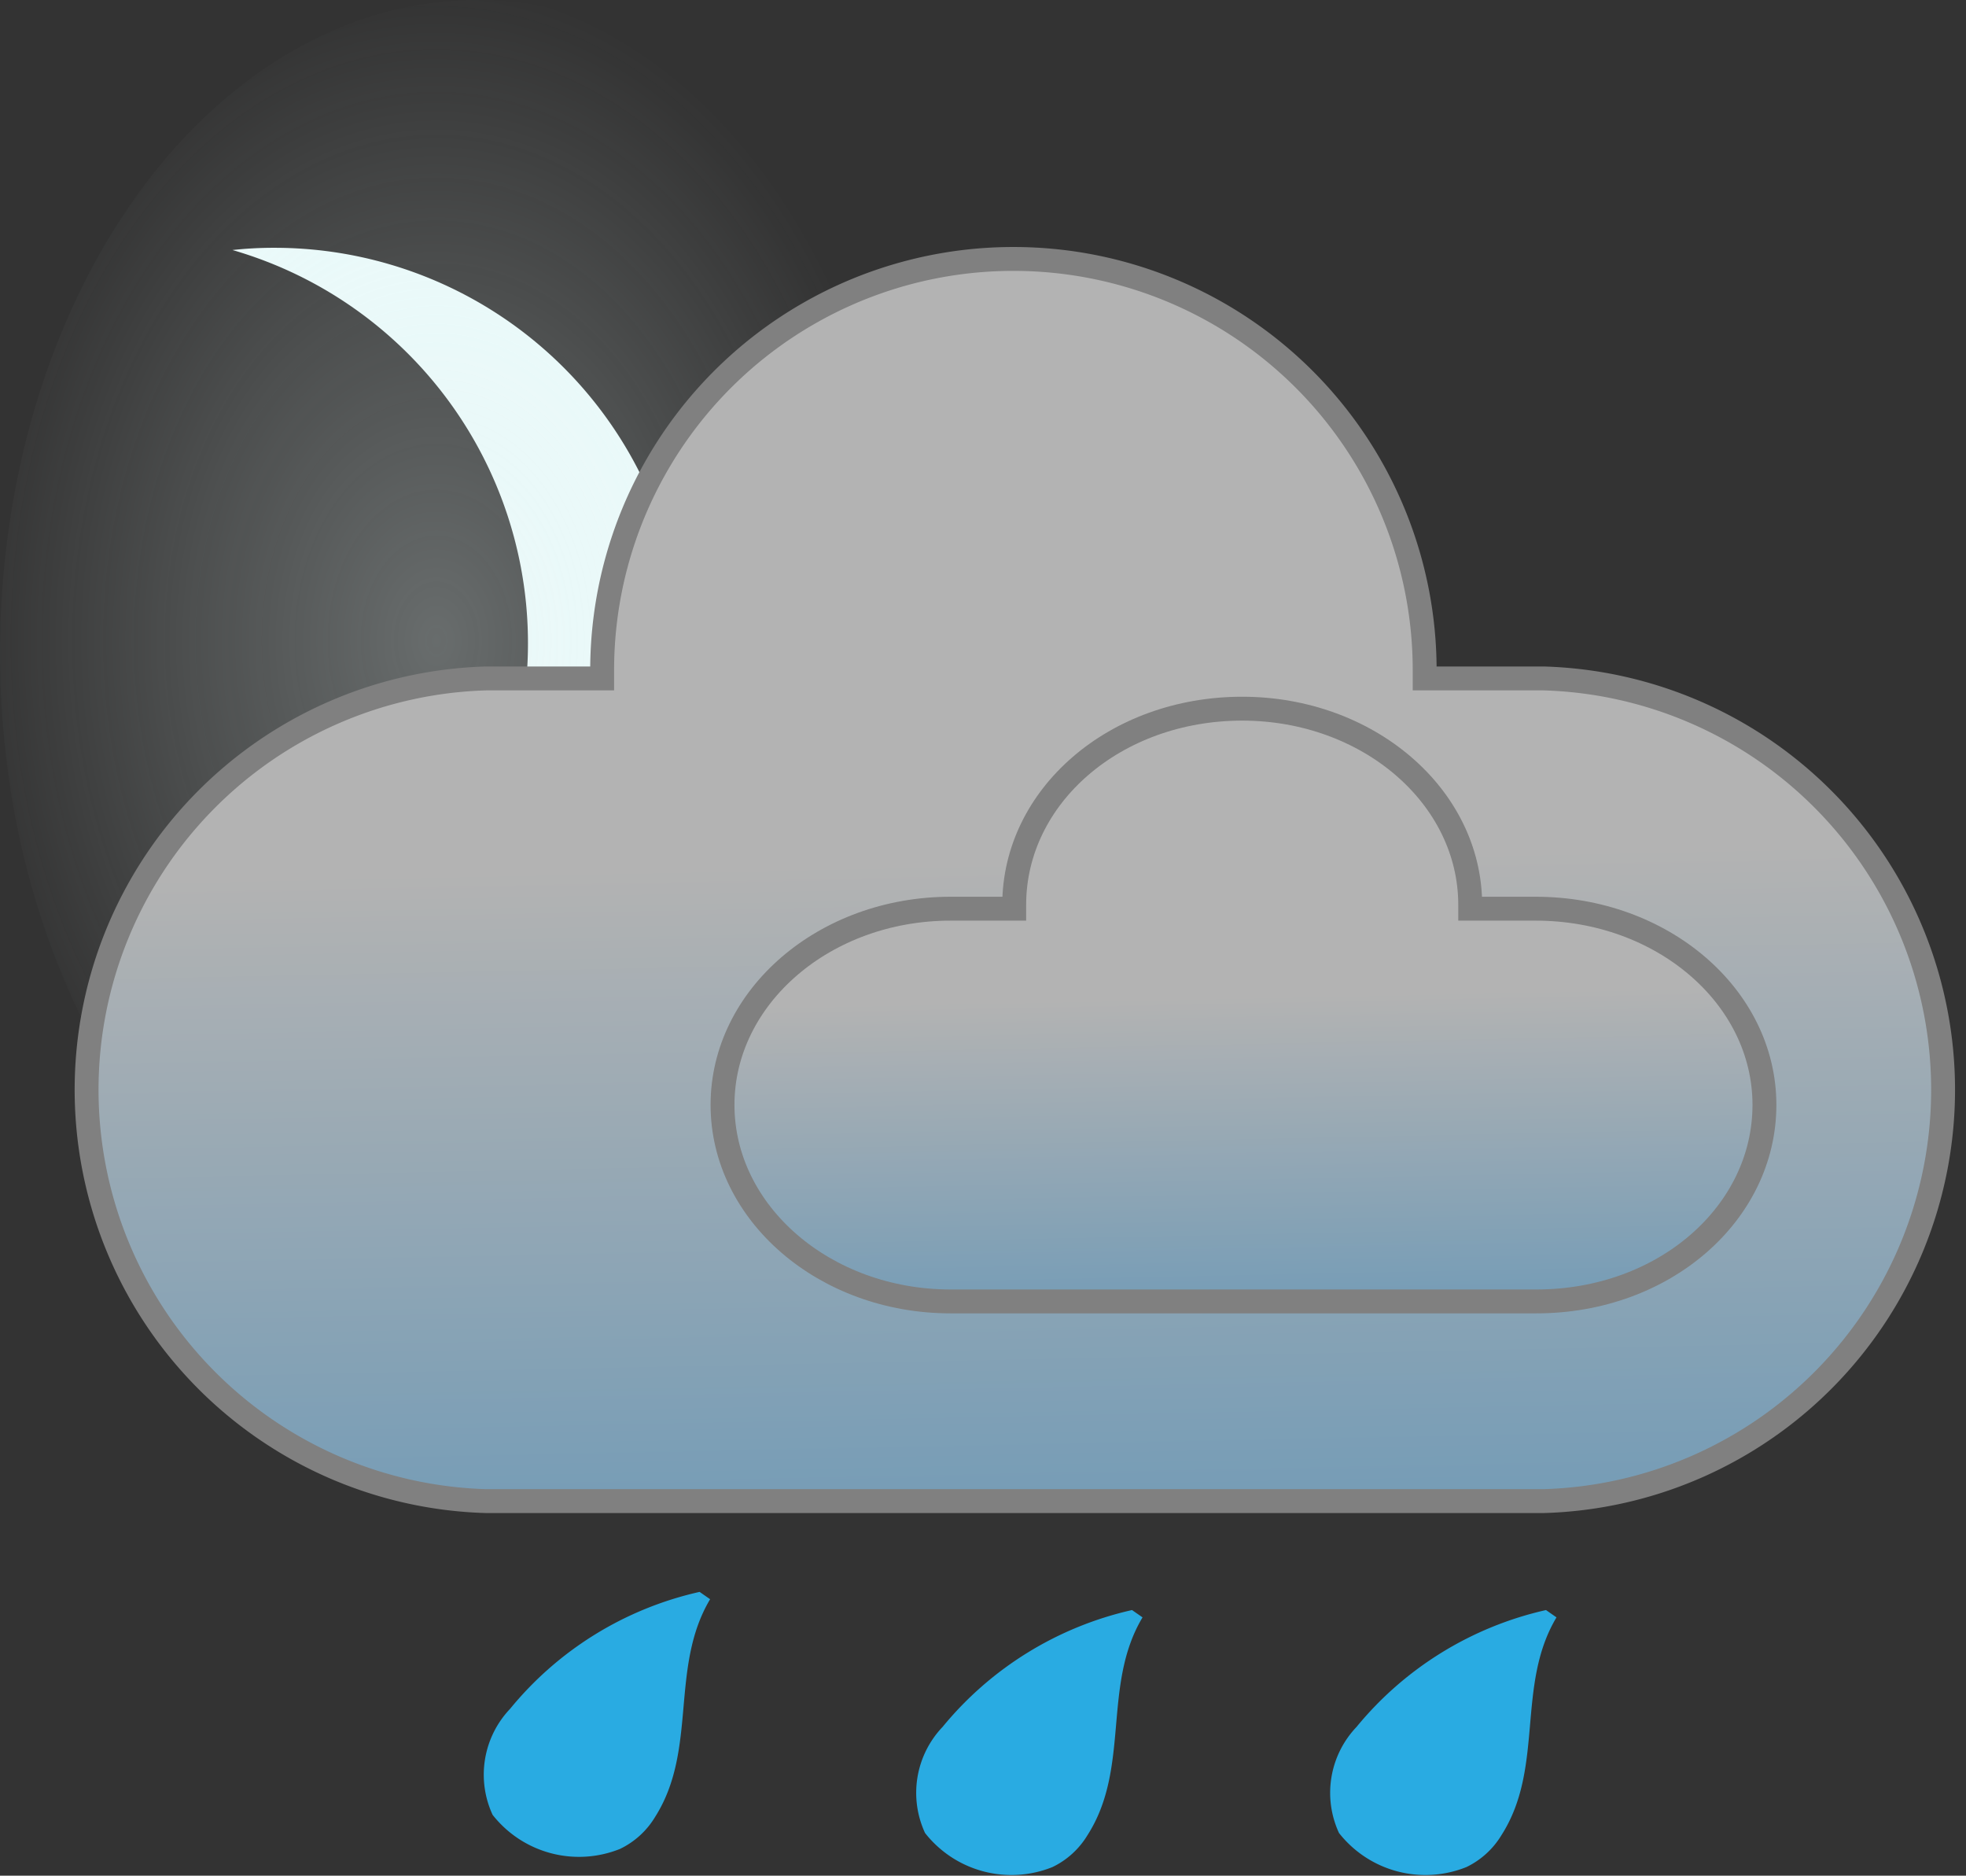 <svg id="Слой_1" data-name="Слой 1" xmlns="http://www.w3.org/2000/svg" xmlns:xlink="http://www.w3.org/1999/xlink" viewBox="0 0 61.74 58.89"><rect x="0" y="0" width="61.74" height="58.89" fill="#333333" stroke="none"/><defs><style>.cls-1{fill:#eaf9f9;}.cls-2{fill:url(#Безымянный_градиент_5);}.cls-3,.cls-4{stroke:gray;stroke-miterlimit:10;stroke-width:0.75px;}.cls-3{fill:url(#Безымянный_градиент_12);}.cls-4{fill:url(#Безымянный_градиент_12-2);}.cls-5{fill:#29abe2;}</style><radialGradient id="Безымянный_градиент_5" cx="326.33" cy="247.36" r="19.26" gradientTransform="translate(-237.57 -244.56) scale(0.77 1.07)" gradientUnits="userSpaceOnUse"><stop offset="0" stop-color="#eaf9f9" stop-opacity="0.29"/><stop offset="0.5" stop-color="#eaf9f9" stop-opacity="0.15"/><stop offset="1" stop-color="#eaf9f9" stop-opacity="0"/></radialGradient><linearGradient id="Безымянный_градиент_12" x1="340.75" y1="246.15" x2="341.95" y2="305.14" gradientUnits="userSpaceOnUse"><stop offset="0" stop-color="#b3b3b3"/><stop offset="1" stop-color="#0071bc"/></linearGradient><linearGradient id="Безымянный_градиент_12-2" x1="347.99" y1="250.4" x2="348.57" y2="278.58" xlink:href="#Безымянный_градиент_12"/></defs><path class="cls-1" d="M317.66,226.9a11.73,11.73,0,0,0-1.33.07,12.85,12.85,0,0,1-2.19,25.12,12.84,12.84,0,1,0,3.52-25.19Z" transform="translate(-309.03 -219.12)"/><ellipse class="cls-2" cx="15" cy="20.5" rx="15" ry="20.5"/><path class="cls-3" d="M357.49,240.42h-3.72v-.26a12.91,12.91,0,0,0-12.91-12.91h0a12.91,12.91,0,0,0-12.92,12.91v.26h-3.63a12.92,12.92,0,0,0,0,25.83h33.18a12.92,12.92,0,0,0,0-25.83Z" transform="translate(-309.03 -219.12)"/><path class="cls-4" d="M357.26,247.65H355.2v-.12c0-3.41-3.21-6.16-7.16-6.16h0c-4,0-7.16,2.75-7.16,6.16v.12h-2c-3.95,0-7.16,2.76-7.16,6.16s3.21,6.17,7.16,6.17h18.4c4,0,7.16-2.76,7.16-6.17S361.22,247.65,357.26,247.65Z" transform="translate(-309.03 -219.12)"/><path class="cls-5" d="M331,269.1a10.72,10.72,0,0,0-5.95,3.67,3,3,0,0,0-.55,3.33,3.45,3.45,0,0,0,4,1.07,2.6,2.6,0,0,0,1.1-1c1.35-2.12.45-4.69,1.73-6.84" transform="translate(-309.03 -219.12)"/><path class="cls-5" d="M344.58,269.67a10.76,10.76,0,0,0-5.95,3.67,3,3,0,0,0-.55,3.33,3.45,3.45,0,0,0,4,1.07,2.6,2.6,0,0,0,1.1-1c1.36-2.12.45-4.7,1.73-6.84" transform="translate(-309.03 -219.12)"/><path class="cls-5" d="M357.58,269.67a10.76,10.76,0,0,0-5.95,3.67,3,3,0,0,0-.55,3.33,3.45,3.45,0,0,0,4,1.07,2.6,2.6,0,0,0,1.1-1c1.36-2.12.45-4.7,1.73-6.84" transform="translate(-309.03 -219.12)"/></svg>
